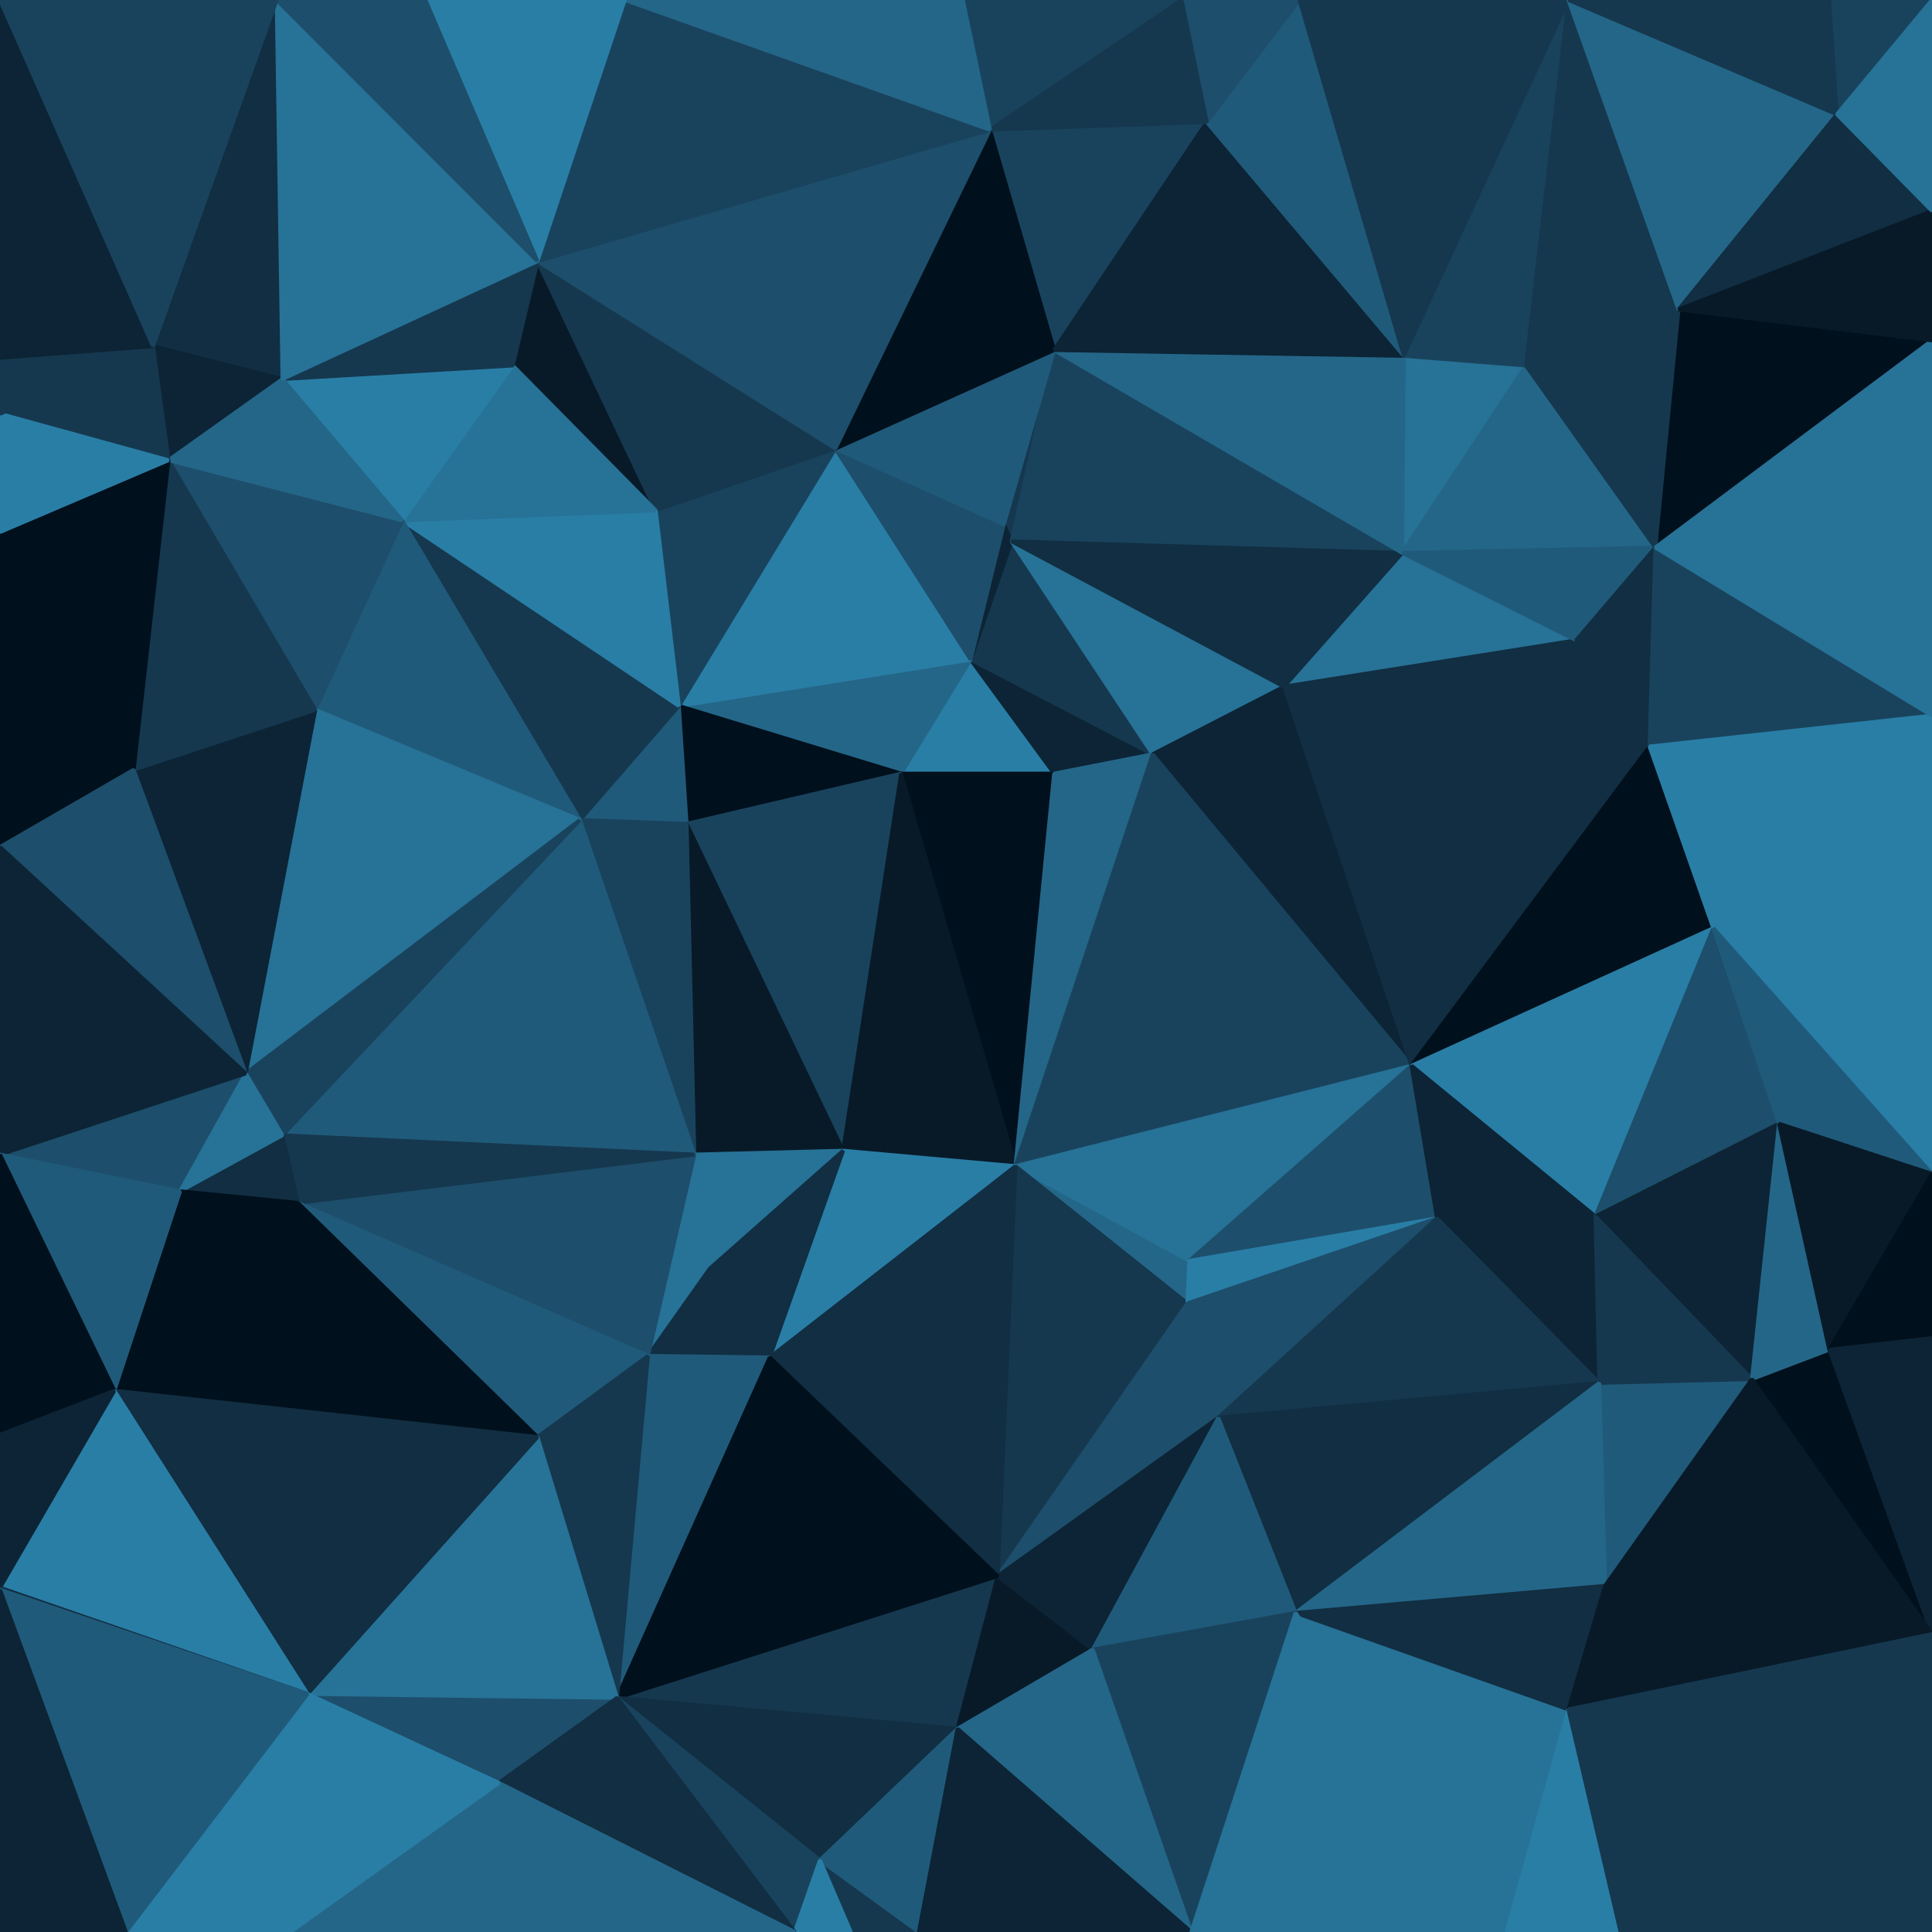 <svg id="visual" viewBox="0 0 500 500" width="500" height="500" xmlns="http://www.w3.org/2000/svg" xmlns:xlink="http://www.w3.org/1999/xlink" version="1.1"><g stroke-width="1" stroke-linejoin="bevel"><path d="M233.2 200.2L272.8 200.2L251.2 170.7Z" fill="#297ea6" stroke="#297ea6"></path><path d="M272.8 200.2L298.3 195.2L251.2 170.7Z" fill="#0c2435" stroke="#0c2435"></path><path d="M298.3 195.2L261.8 140.1L251.2 170.7Z" fill="#15384f" stroke="#15384f"></path><path d="M251.2 170.7L175.7 182.7L233.2 200.2Z" fill="#246688" stroke="#246688"></path><path d="M272.8 90.6L259.8 135.7L261.8 140.1Z" fill="#15384f" stroke="#15384f"></path><path d="M261.8 140.1L259.8 135.7L251.2 170.7Z" fill="#0c2435" stroke="#0c2435"></path><path d="M216.2 116.1L175.7 182.7L251.2 170.7Z" fill="#297ea6" stroke="#297ea6"></path><path d="M175.7 182.7L177.7 213.2L233.2 200.2Z" fill="#00101c" stroke="#00101c"></path><path d="M233.2 200.2L262.8 301.8L272.8 200.2Z" fill="#00101c" stroke="#00101c"></path><path d="M298.3 195.2L332.3 177.7L261.8 140.1Z" fill="#277297" stroke="#277297"></path><path d="M259.8 135.7L216.2 116.1L251.2 170.7Z" fill="#1d4e6b" stroke="#1d4e6b"></path><path d="M216.2 116.1L169.7 132.1L175.7 182.7Z" fill="#19435d" stroke="#19435d"></path><path d="M175.7 182.7L150.1 212.2L177.7 213.2Z" fill="#205a7a" stroke="#205a7a"></path><path d="M362.9 143.1L272.8 90.6L261.8 140.1Z" fill="#19435d" stroke="#19435d"></path><path d="M259.8 135.7L272.8 90.6L216.2 116.1Z" fill="#205a7a" stroke="#205a7a"></path><path d="M139.1 67.6L132.7 94.6L169.7 132.1Z" fill="#081a28" stroke="#081a28"></path><path d="M104.1 134.7L150.1 212.2L175.7 182.7Z" fill="#15384f" stroke="#15384f"></path><path d="M218.2 297.8L233.2 200.2L177.7 213.2Z" fill="#19435d" stroke="#19435d"></path><path d="M218.2 297.8L262.8 301.8L233.2 200.2Z" fill="#081a28" stroke="#081a28"></path><path d="M272.8 200.2L262.8 301.8L298.3 195.2Z" fill="#246688" stroke="#246688"></path><path d="M298.3 195.2L365.3 275.8L332.3 177.7Z" fill="#0c2435" stroke="#0c2435"></path><path d="M179.7 298.8L218.2 297.8L177.7 213.2Z" fill="#081a28" stroke="#081a28"></path><path d="M407.9 165.7L362.9 143.1L332.3 177.7Z" fill="#277297" stroke="#277297"></path><path d="M332.3 177.7L362.9 143.1L261.8 140.1Z" fill="#112e42" stroke="#112e42"></path><path d="M150.1 212.2L179.7 298.8L177.7 213.2Z" fill="#19435d" stroke="#19435d"></path><path d="M307.3 337.3L307.8 326.3L262.8 301.8Z" fill="#246688" stroke="#246688"></path><path d="M262.8 301.8L365.3 275.8L298.3 195.2Z" fill="#19435d" stroke="#19435d"></path><path d="M262.8 301.8L307.8 326.3L365.3 275.8Z" fill="#277297" stroke="#277297"></path><path d="M199.2 351.3L262.8 301.8L218.2 297.8Z" fill="#297ea6" stroke="#297ea6"></path><path d="M394.9 94.6L363.3 92.1L362.9 143.1Z" fill="#277297" stroke="#277297"></path><path d="M362.9 143.1L363.3 92.1L272.8 90.6Z" fill="#246688" stroke="#246688"></path><path d="M167.7 350.9L183.7 328.3L179.7 298.8Z" fill="#277297" stroke="#277297"></path><path d="M179.7 298.8L183.7 328.3L218.2 297.8Z" fill="#277297" stroke="#277297"></path><path d="M139.1 67.6L169.7 132.1L216.2 116.1Z" fill="#15384f" stroke="#15384f"></path><path d="M169.7 132.1L104.1 134.7L175.7 182.7Z" fill="#297ea6" stroke="#297ea6"></path><path d="M307.8 326.3L371.9 315.3L365.3 275.8Z" fill="#1d4e6b" stroke="#1d4e6b"></path><path d="M258.2 407.9L307.3 337.3L262.8 301.8Z" fill="#15384f" stroke="#15384f"></path><path d="M426.9 193.2L407.9 165.7L332.3 177.7Z" fill="#112e42" stroke="#112e42"></path><path d="M312.3 31.6L256.2 33.6L272.8 90.6Z" fill="#19435d" stroke="#19435d"></path><path d="M272.8 90.6L256.2 33.6L216.2 116.1Z" fill="#00101c" stroke="#00101c"></path><path d="M132.7 94.6L104.1 134.7L169.7 132.1Z" fill="#277297" stroke="#277297"></path><path d="M150.1 212.2L73.1 293.8L179.7 298.8Z" fill="#205a7a" stroke="#205a7a"></path><path d="M183.7 328.3L199.2 351.3L218.2 297.8Z" fill="#112e42" stroke="#112e42"></path><path d="M256.2 33.6L139.1 67.6L216.2 116.1Z" fill="#1d4e6b" stroke="#1d4e6b"></path><path d="M132.7 94.6L73.1 98.1L104.1 134.7Z" fill="#297ea6" stroke="#297ea6"></path><path d="M363.3 92.1L312.3 31.6L272.8 90.6Z" fill="#0c2435" stroke="#0c2435"></path><path d="M307.3 337.3L371.9 315.3L307.8 326.3Z" fill="#297ea6" stroke="#297ea6"></path><path d="M365.3 275.8L426.9 193.2L332.3 177.7Z" fill="#112e42" stroke="#112e42"></path><path d="M104.1 134.7L81.6 183.7L150.1 212.2Z" fill="#205a7a" stroke="#205a7a"></path><path d="M183.7 328.3L167.7 350.9L199.2 351.3Z" fill="#112e42" stroke="#112e42"></path><path d="M428.4 141.7L394.9 94.6L362.9 143.1Z" fill="#246688" stroke="#246688"></path><path d="M363.3 92.1L336.3 0L312.3 31.6Z" fill="#205a7a" stroke="#205a7a"></path><path d="M443.4 240.2L426.9 193.2L365.3 275.8Z" fill="#00101c" stroke="#00101c"></path><path d="M407.9 165.7L428.4 141.7L362.9 143.1Z" fill="#205a7a" stroke="#205a7a"></path><path d="M77.1 311.3L167.7 350.9L179.7 298.8Z" fill="#1d4e6b" stroke="#1d4e6b"></path><path d="M426.9 193.2L428.4 141.7L407.9 165.7Z" fill="#112e42" stroke="#112e42"></path><path d="M307.3 337.3L315.3 366.9L371.9 315.3Z" fill="#1d4e6b" stroke="#1d4e6b"></path><path d="M258.2 407.9L315.3 366.9L307.3 337.3Z" fill="#1d4e6b" stroke="#1d4e6b"></path><path d="M258.2 407.9L262.8 301.8L199.2 351.3Z" fill="#112e42" stroke="#112e42"></path><path d="M305.8 0L249.2 0L256.2 33.6Z" fill="#19435d" stroke="#19435d"></path><path d="M256.2 33.6L161.7 0L139.1 67.6Z" fill="#19435d" stroke="#19435d"></path><path d="M412.9 314.8L443.4 240.2L365.3 275.8Z" fill="#297ea6" stroke="#297ea6"></path><path d="M426.9 193.2L500 185.2L428.4 141.7Z" fill="#19435d" stroke="#19435d"></path><path d="M336.3 0L305.8 0L312.3 31.6Z" fill="#1d4e6b" stroke="#1d4e6b"></path><path d="M312.3 31.6L305.8 0L256.2 33.6Z" fill="#15384f" stroke="#15384f"></path><path d="M413.9 357.9L412.9 314.8L371.9 315.3Z" fill="#0c2435" stroke="#0c2435"></path><path d="M371.9 315.3L412.9 314.8L365.3 275.8Z" fill="#0c2435" stroke="#0c2435"></path><path d="M104.1 134.7L43.6 119.1L81.6 183.7Z" fill="#1d4e6b" stroke="#1d4e6b"></path><path d="M139.1 67.6L73.1 98.1L132.7 94.6Z" fill="#15384f" stroke="#15384f"></path><path d="M39.6 89.6L73.1 98.1L71.6 0Z" fill="#112e42" stroke="#112e42"></path><path d="M63.6 277.8L150.1 212.2L81.6 183.7Z" fill="#277297" stroke="#277297"></path><path d="M63.6 277.8L73.1 293.8L150.1 212.2Z" fill="#19435d" stroke="#19435d"></path><path d="M34.6 199.2L63.6 277.8L81.6 183.7Z" fill="#0c2435" stroke="#0c2435"></path><path d="M405.9 0L363.3 92.1L394.9 94.6Z" fill="#19435d" stroke="#19435d"></path><path d="M405.9 0L336.3 0L363.3 92.1Z" fill="#15384f" stroke="#15384f"></path><path d="M73.1 293.8L77.1 311.3L179.7 298.8Z" fill="#15384f" stroke="#15384f"></path><path d="M46.6 308.3L77.1 311.3L73.1 293.8Z" fill="#112e42" stroke="#112e42"></path><path d="M249.2 0L161.7 0L256.2 33.6Z" fill="#246688" stroke="#246688"></path><path d="M77.1 311.3L139.1 371.9L167.7 350.9Z" fill="#205a7a" stroke="#205a7a"></path><path d="M167.7 350.9L159.7 439.4L199.2 351.3Z" fill="#205a7a" stroke="#205a7a"></path><path d="M500 88.1L434.4 80.1L428.4 141.7Z" fill="#00101c" stroke="#00101c"></path><path d="M428.4 141.7L434.4 80.1L394.9 94.6Z" fill="#15384f" stroke="#15384f"></path><path d="M247.8 447.4L258.2 407.9L159.7 439.4Z" fill="#15384f" stroke="#15384f"></path><path d="M315.3 366.9L413.9 357.9L371.9 315.3Z" fill="#15384f" stroke="#15384f"></path><path d="M43.6 119.1L34.6 199.2L81.6 183.7Z" fill="#15384f" stroke="#15384f"></path><path d="M39.6 89.6L43.6 119.1L73.1 98.1Z" fill="#0c2435" stroke="#0c2435"></path><path d="M73.1 98.1L43.6 119.1L104.1 134.7Z" fill="#246688" stroke="#246688"></path><path d="M412.9 314.8L460.4 290.8L443.4 240.2Z" fill="#1d4e6b" stroke="#1d4e6b"></path><path d="M443.4 240.2L500 191.7L426.9 193.2Z" fill="#297ea6" stroke="#297ea6"></path><path d="M453.4 356.9L460.4 290.8L412.9 314.8Z" fill="#0c2435" stroke="#0c2435"></path><path d="M335.3 417.4L413.9 357.9L315.3 366.9Z" fill="#112e42" stroke="#112e42"></path><path d="M71.6 0L73.1 98.1L139.1 67.6Z" fill="#277297" stroke="#277297"></path><path d="M0 137.7L0 219.2L34.6 199.2Z" fill="#00101c" stroke="#00101c"></path><path d="M247.8 447.4L282.8 426.9L258.2 407.9Z" fill="#081a28" stroke="#081a28"></path><path d="M258.2 407.9L282.8 426.9L315.3 366.9Z" fill="#0c2435" stroke="#0c2435"></path><path d="M0 298.8L46.6 308.3L63.6 277.8Z" fill="#1d4e6b" stroke="#1d4e6b"></path><path d="M63.6 277.8L46.6 308.3L73.1 293.8Z" fill="#277297" stroke="#277297"></path><path d="M77.1 311.3L29.6 359.9L139.1 371.9Z" fill="#00101c" stroke="#00101c"></path><path d="M161.7 0L110.1 0L139.1 67.6Z" fill="#297ea6" stroke="#297ea6"></path><path d="M282.8 426.9L335.3 417.4L315.3 366.9Z" fill="#205a7a" stroke="#205a7a"></path><path d="M434.4 80.1L405.9 0L394.9 94.6Z" fill="#15384f" stroke="#15384f"></path><path d="M500 303.8L500 191.7L443.4 240.2Z" fill="#297ea6" stroke="#297ea6"></path><path d="M434.4 80.1L475.4 29.6L405.9 0Z" fill="#246688" stroke="#246688"></path><path d="M500 191.7L500 185.2L426.9 193.2Z" fill="#297ea6" stroke="#297ea6"></path><path d="M0 137.7L34.6 199.2L43.6 119.1Z" fill="#00101c" stroke="#00101c"></path><path d="M34.6 199.2L0 219.2L63.6 277.8Z" fill="#1d4e6b" stroke="#1d4e6b"></path><path d="M159.7 439.4L258.2 407.9L199.2 351.3Z" fill="#00101c" stroke="#00101c"></path><path d="M389.9 500L405.9 442.4L335.3 417.4Z" fill="#277297" stroke="#277297"></path><path d="M159.7 439.4L167.7 350.9L139.1 371.9Z" fill="#15384f" stroke="#15384f"></path><path d="M0 107.1L43.6 119.1L39.6 89.6Z" fill="#15384f" stroke="#15384f"></path><path d="M0 107.1L0 137.7L43.6 119.1Z" fill="#297ea6" stroke="#297ea6"></path><path d="M415.4 410.4L453.4 356.9L413.9 357.9Z" fill="#205a7a" stroke="#205a7a"></path><path d="M413.9 357.9L453.4 356.9L412.9 314.8Z" fill="#15384f" stroke="#15384f"></path><path d="M460.4 290.8L500 303.8L443.4 240.2Z" fill="#205a7a" stroke="#205a7a"></path><path d="M110.1 0L71.6 0L139.1 67.6Z" fill="#1d4e6b" stroke="#1d4e6b"></path><path d="M129.1 461.4L159.7 439.4L79.6 438.4Z" fill="#1d4e6b" stroke="#1d4e6b"></path><path d="M0 92.6L0 107.1L39.6 89.6Z" fill="#15384f" stroke="#15384f"></path><path d="M500 185.2L500 88.1L428.4 141.7Z" fill="#277297" stroke="#277297"></path><path d="M500 422.9L473.4 349.3L453.4 356.9Z" fill="#00101c" stroke="#00101c"></path><path d="M453.4 356.9L473.4 349.3L460.4 290.8Z" fill="#246688" stroke="#246688"></path><path d="M473.4 349.3L500 303.8L460.4 290.8Z" fill="#081a28" stroke="#081a28"></path><path d="M0 0L0 92.6L39.6 89.6Z" fill="#0c2435" stroke="#0c2435"></path><path d="M335.3 417.4L415.4 410.4L413.9 357.9Z" fill="#246688" stroke="#246688"></path><path d="M405.9 442.4L415.4 410.4L335.3 417.4Z" fill="#112e42" stroke="#112e42"></path><path d="M0 219.2L0 298.8L63.6 277.8Z" fill="#0c2435" stroke="#0c2435"></path><path d="M46.6 308.3L29.6 359.9L77.1 311.3Z" fill="#00101c" stroke="#00101c"></path><path d="M500 54.6L475.4 29.6L434.4 80.1Z" fill="#112e42" stroke="#112e42"></path><path d="M0 298.8L29.6 359.9L46.6 308.3Z" fill="#205a7a" stroke="#205a7a"></path><path d="M500 88.1L500 54.6L434.4 80.1Z" fill="#081a28" stroke="#081a28"></path><path d="M473.4 349.3L500 346.3L500 303.8Z" fill="#00101c" stroke="#00101c"></path><path d="M500 422.9L500 346.3L473.4 349.3Z" fill="#0c2435" stroke="#0c2435"></path><path d="M159.7 439.4L212.2 481.4L247.8 447.4Z" fill="#112e42" stroke="#112e42"></path><path d="M308.3 500L335.3 417.4L282.8 426.9Z" fill="#19435d" stroke="#19435d"></path><path d="M205.7 500L212.2 481.4L159.7 439.4Z" fill="#19435d" stroke="#19435d"></path><path d="M500 0L473.4 0L475.4 29.6Z" fill="#19435d" stroke="#19435d"></path><path d="M475.4 29.6L473.4 0L405.9 0Z" fill="#15384f" stroke="#15384f"></path><path d="M308.3 500L282.8 426.9L247.8 447.4Z" fill="#246688" stroke="#246688"></path><path d="M415.4 410.4L500 422.9L453.4 356.9Z" fill="#081a28" stroke="#081a28"></path><path d="M79.6 438.4L159.7 439.4L139.1 371.9Z" fill="#277297" stroke="#277297"></path><path d="M29.6 359.9L79.6 438.4L139.1 371.9Z" fill="#112e42" stroke="#112e42"></path><path d="M220.2 500L237.8 500L212.2 481.4Z" fill="#15384f" stroke="#15384f"></path><path d="M212.2 481.4L237.8 500L247.8 447.4Z" fill="#205a7a" stroke="#205a7a"></path><path d="M205.7 500L220.2 500L212.2 481.4Z" fill="#297ea6" stroke="#297ea6"></path><path d="M0 298.8L0 371.3L29.6 359.9Z" fill="#00101c" stroke="#00101c"></path><path d="M29.6 359.9L0 410.9L79.6 438.4Z" fill="#297ea6" stroke="#297ea6"></path><path d="M129.1 461.4L205.7 500L159.7 439.4Z" fill="#112e42" stroke="#112e42"></path><path d="M75.1 500L205.7 500L129.1 461.4Z" fill="#246688" stroke="#246688"></path><path d="M500 54.6L500 0L475.4 29.6Z" fill="#277297" stroke="#277297"></path><path d="M237.8 500L308.3 500L247.8 447.4Z" fill="#0c2435" stroke="#0c2435"></path><path d="M71.6 0L0 0L39.6 89.6Z" fill="#19435d" stroke="#19435d"></path><path d="M0 371.3L0 410.9L29.6 359.9Z" fill="#0c2435" stroke="#0c2435"></path><path d="M79.6 438.4L75.1 500L129.1 461.4Z" fill="#297ea6" stroke="#297ea6"></path><path d="M0 410.9L0 411.4L79.6 438.4Z" fill="#112e42" stroke="#112e42"></path><path d="M308.3 500L389.9 500L335.3 417.4Z" fill="#277297" stroke="#277297"></path><path d="M405.9 442.4L500 422.9L415.4 410.4Z" fill="#081a28" stroke="#081a28"></path><path d="M500 482.4L500 422.9L405.9 442.4Z" fill="#15384f" stroke="#15384f"></path><path d="M389.9 500L419.4 500L405.9 442.4Z" fill="#297ea6" stroke="#297ea6"></path><path d="M32.6 500L75.1 500L79.6 438.4Z" fill="#297ea6" stroke="#297ea6"></path><path d="M0 411.4L32.6 500L79.6 438.4Z" fill="#205a7a" stroke="#205a7a"></path><path d="M419.4 500L500 482.4L405.9 442.4Z" fill="#15384f" stroke="#15384f"></path><path d="M419.4 500L500 500L500 482.4Z" fill="#15384f" stroke="#15384f"></path><path d="M0 411.4L0 500L32.6 500Z" fill="#0c2435" stroke="#0c2435"></path></g></svg>